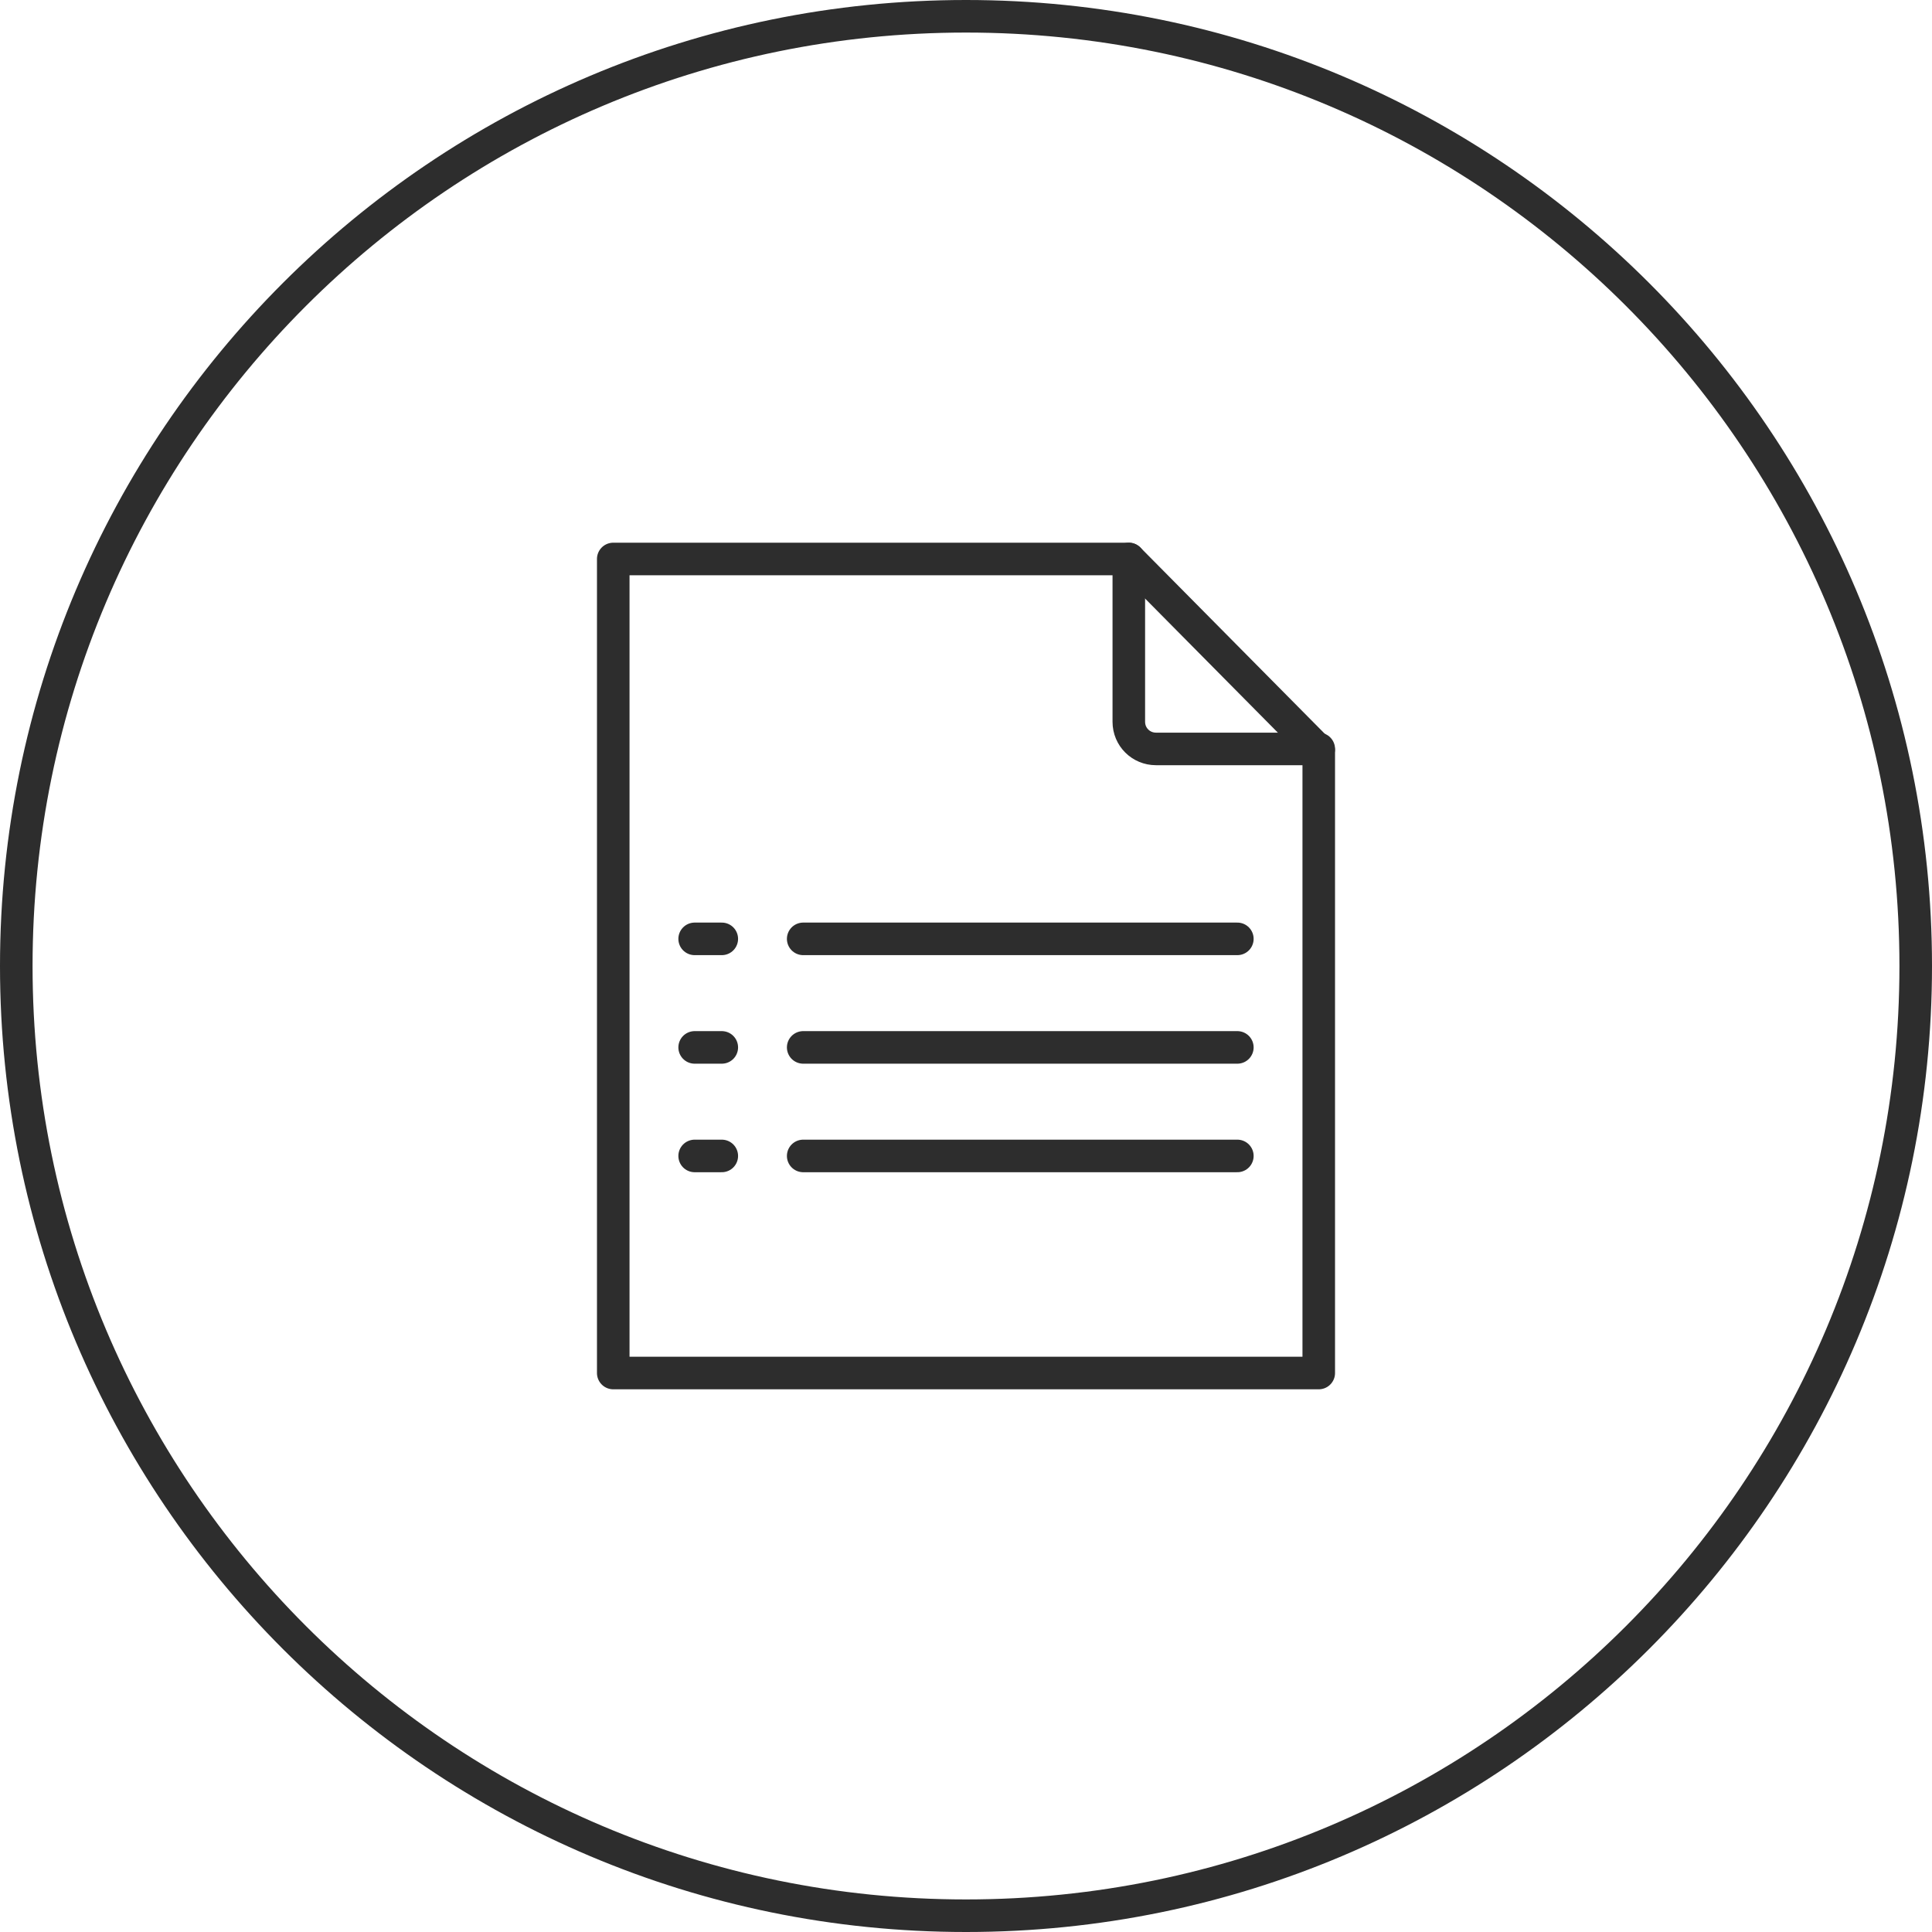 <svg id="SvgjsSvg1013" xmlns="http://www.w3.org/2000/svg" version="1.1" xmlns:xlink="http://www.w3.org/1999/xlink" xmlns:svgjs="http://svgjs.com/svgjs" width="71.2" height="71.2" viewBox="0 0 71.2 71.2"><title>icon</title><desc>Created with Avocode.</desc><defs id="SvgjsDefs1014"></defs><path id="SvgjsPath1015" d="M418 565C418 545.67 433.67 530 453 530C472.33 530 488 545.67 488 565C488 584.33 472.33 600 453 600C433.67 600 418 584.33 418 565Z " fill-opacity="0" fill="#ffffff" stroke-dashoffset="0" stroke-linejoin="miter" stroke-linecap="butt" stroke-opacity="1" stroke="#2d2d2d" stroke-miterlimit="50" stroke-width="1.2" transform="matrix(1,0,0,1,-417.4,-529.4)"></path><path id="SvgjsPath1016" d="M440 550H459L466 557.07V580H440Z " fill-opacity="0" fill="#ffffff" stroke-dashoffset="0" stroke-linejoin="round" stroke-linecap="round" stroke-opacity="1" stroke="#2d2d2d" stroke-miterlimit="50" stroke-width="1.2" transform="matrix(1,0,0,1,-417.4,-529.4)"></path><path id="SvgjsPath1017" d="M466 557H460C459.45 557 459 556.56 459 556V550V552 " fill-opacity="0" fill="#ffffff" stroke-dashoffset="0" stroke-linejoin="round" stroke-linecap="round" stroke-opacity="1" stroke="#2d2d2d" stroke-miterlimit="50" stroke-width="1.2" transform="matrix(1,0,0,1,-417.4,-529.4)"></path><path id="SvgjsPath1018" d="M443 564H444 " fill-opacity="0" fill="#ffffff" stroke-dashoffset="0" stroke-linejoin="round" stroke-linecap="round" stroke-opacity="1" stroke="#2d2d2d" stroke-miterlimit="50" stroke-width="1.2" transform="matrix(1,0,0,1,-417.4,-529.4)"></path><path id="SvgjsPath1019" d="M447 564H463 " fill-opacity="0" fill="#ffffff" stroke-dashoffset="0" stroke-linejoin="round" stroke-linecap="round" stroke-opacity="1" stroke="#2d2d2d" stroke-miterlimit="50" stroke-width="1.2" transform="matrix(1,0,0,1,-417.4,-529.4)"></path><path id="SvgjsPath1020" d="M443 568H444 " fill-opacity="0" fill="#ffffff" stroke-dashoffset="0" stroke-linejoin="round" stroke-linecap="round" stroke-opacity="1" stroke="#2d2d2d" stroke-miterlimit="50" stroke-width="1.2" transform="matrix(1,0,0,1,-417.4,-529.4)"></path><path id="SvgjsPath1021" d="M447 568H463 " fill-opacity="0" fill="#ffffff" stroke-dashoffset="0" stroke-linejoin="round" stroke-linecap="round" stroke-opacity="1" stroke="#2d2d2d" stroke-miterlimit="50" stroke-width="1.2" transform="matrix(1,0,0,1,-417.4,-529.4)"></path><path id="SvgjsPath1022" d="M443 572H444 " fill-opacity="0" fill="#ffffff" stroke-dashoffset="0" stroke-linejoin="round" stroke-linecap="round" stroke-opacity="1" stroke="#2d2d2d" stroke-miterlimit="50" stroke-width="1.2" transform="matrix(1,0,0,1,-417.4,-529.4)"></path><path id="SvgjsPath1023" d="M447 572H463 " fill-opacity="0" fill="#ffffff" stroke-dashoffset="0" stroke-linejoin="round" stroke-linecap="round" stroke-opacity="1" stroke="#2d2d2d" stroke-miterlimit="50" stroke-width="1.2" transform="matrix(1,0,0,1,-417.4,-529.4)"></path></svg>